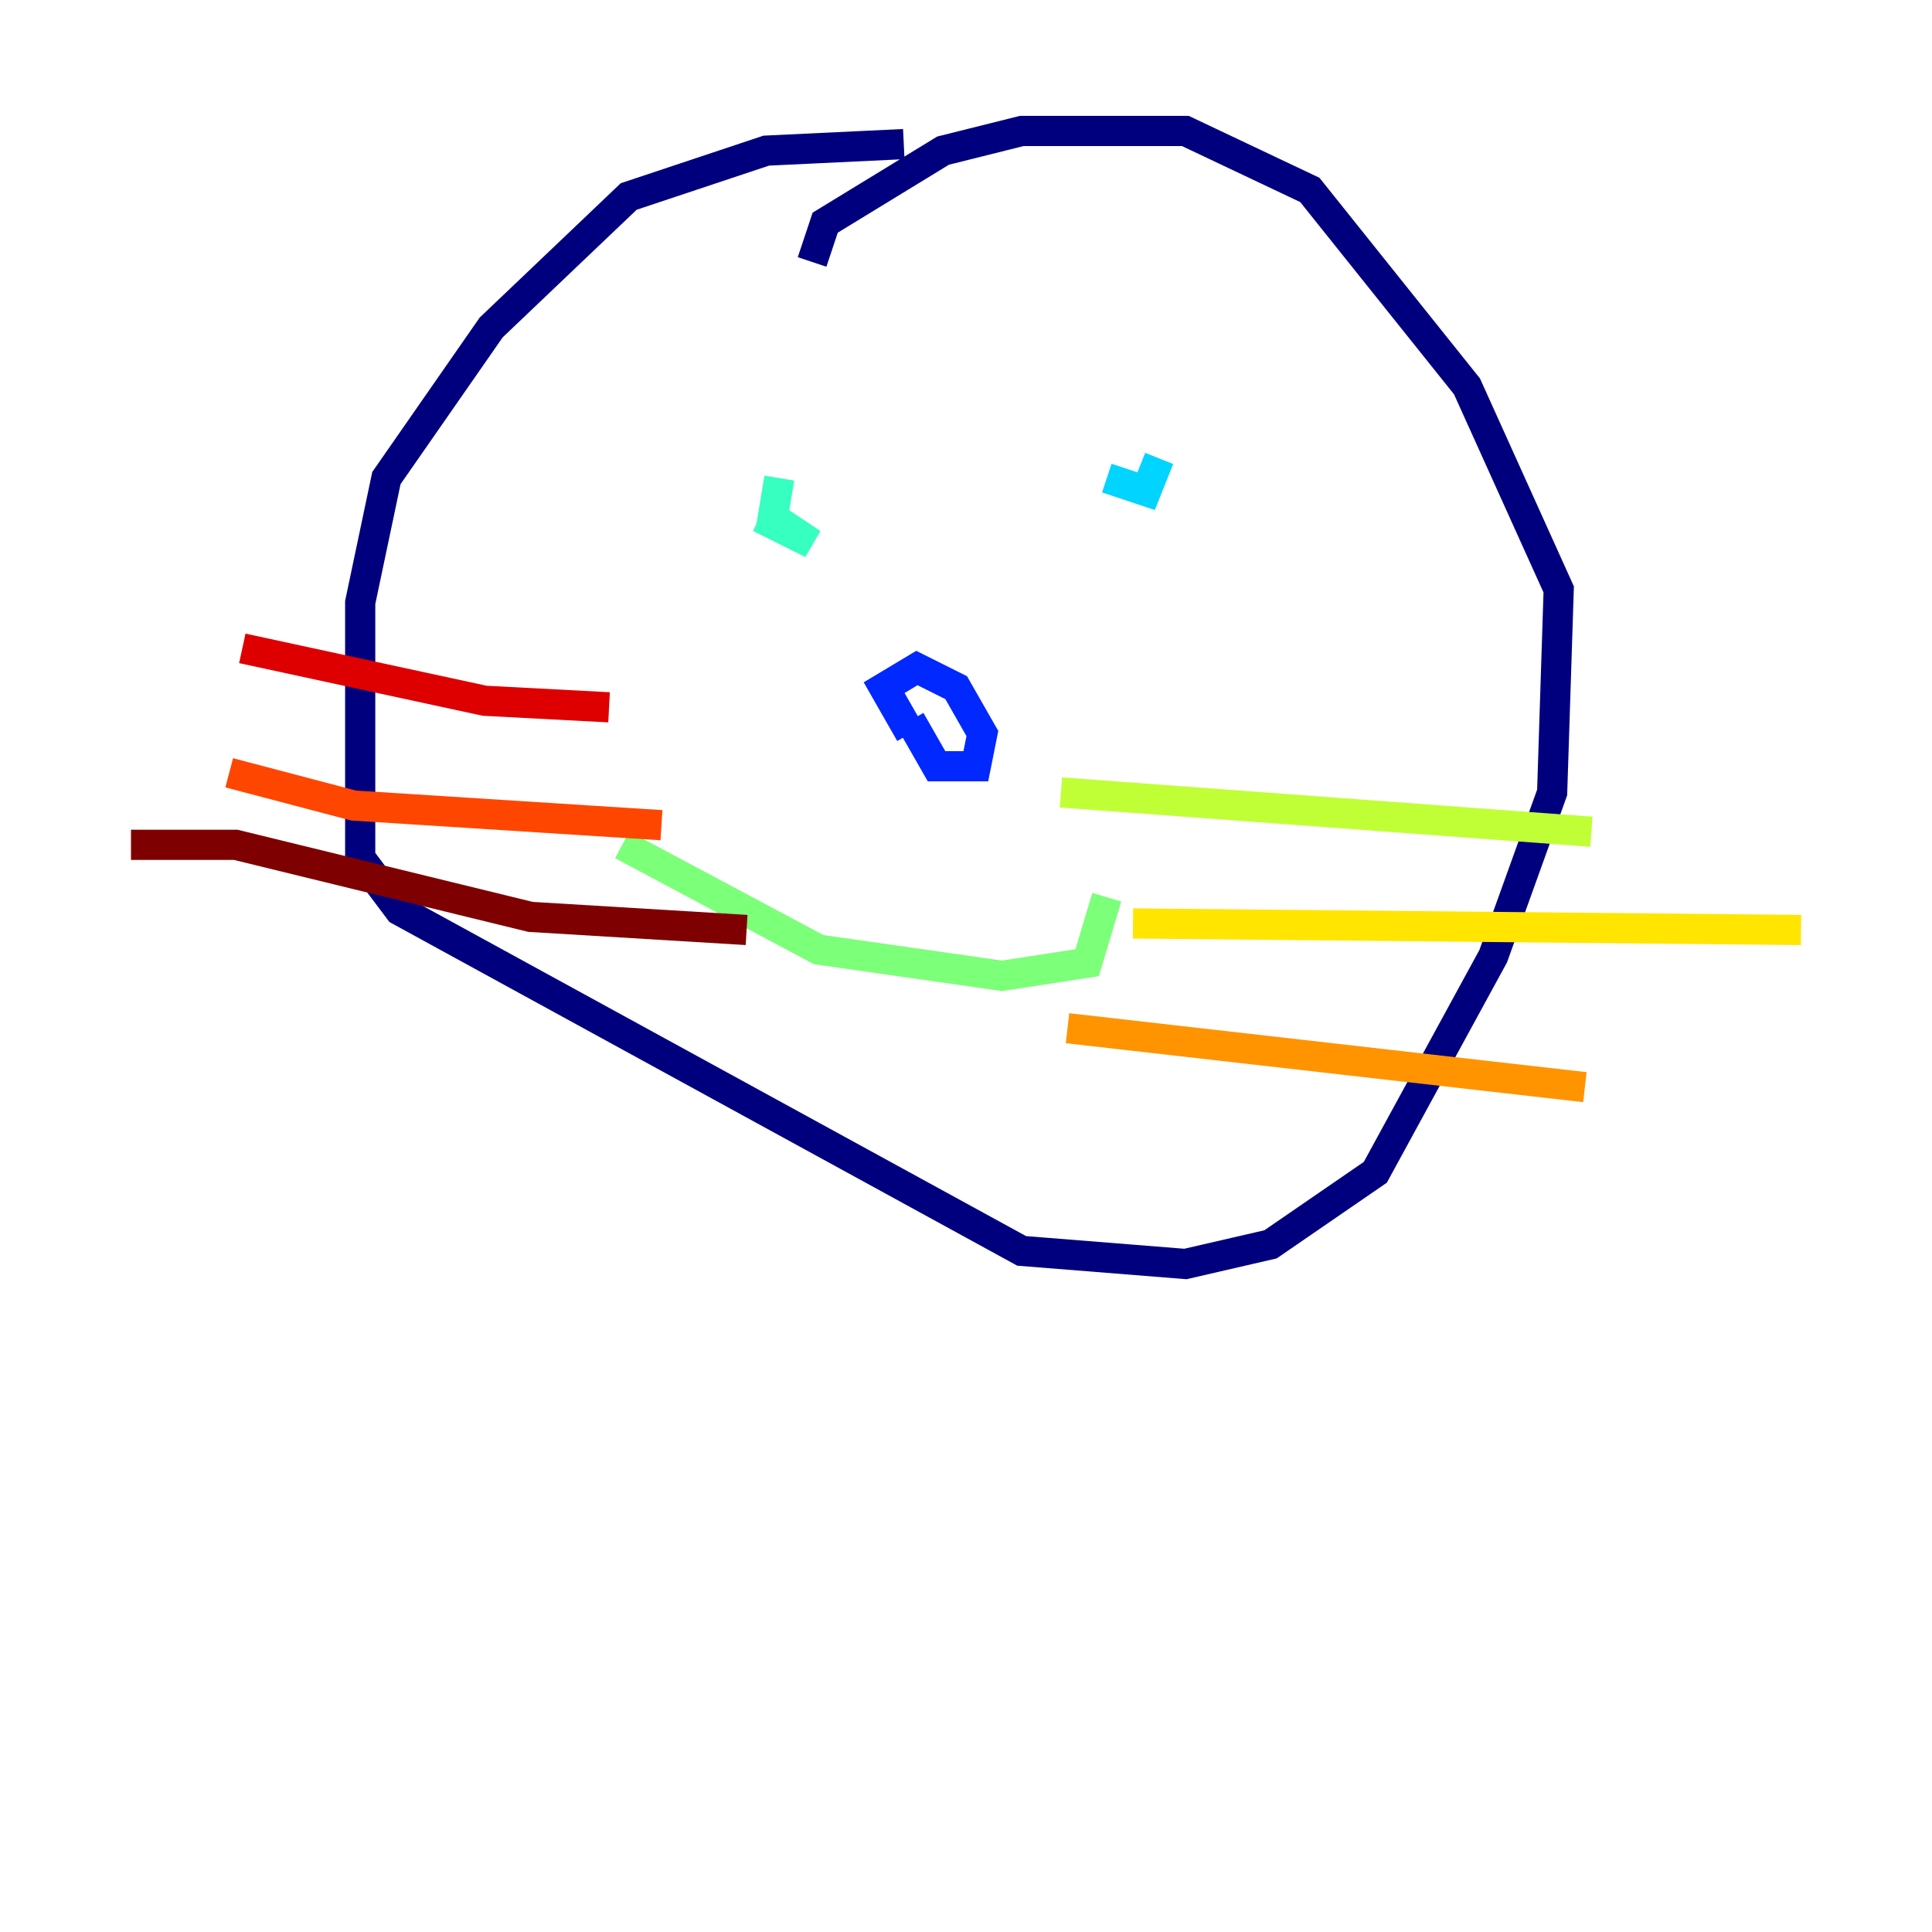 <?xml version="1.0" encoding="utf-8" ?>
<svg baseProfile="tiny" height="128" version="1.2" viewBox="0,0,128,128" width="128" xmlns="http://www.w3.org/2000/svg" xmlns:ev="http://www.w3.org/2001/xml-events" xmlns:xlink="http://www.w3.org/1999/xlink"><defs /><polyline fill="none" points="59.878,9.546 50.766,9.98 41.654,13.017 32.542,21.695 25.6,31.675 23.864,39.919 23.864,56.841 26.468,60.312 67.688,82.875 78.536,83.742 84.176,82.441 91.119,77.668 98.929,63.349 102.834,52.502 103.268,39.051 97.193,25.6 86.78,12.583 78.536,8.678 67.688,8.678 62.481,9.98 54.671,14.752 53.803,17.356" stroke="#00007f" stroke-width="2" /><polyline fill="none" points="60.746,47.295 60.746,47.295" stroke="#0000de" stroke-width="2" /><polyline fill="none" points="60.312,47.729 62.047,50.766 64.651,50.766 65.085,48.597 63.349,45.559 60.746,44.258 58.576,45.559 60.312,48.597" stroke="#0028ff" stroke-width="2" /><polyline fill="none" points="74.197,29.071 74.197,29.071" stroke="#0080ff" stroke-width="2" /><polyline fill="none" points="73.329,31.675 75.932,32.542 76.8,30.373 75.932,32.542" stroke="#00d4ff" stroke-width="2" /><polyline fill="none" points="51.634,31.675 51.2,34.278 53.803,36.014 50.332,34.278" stroke="#36ffc0" stroke-width="2" /><polyline fill="none" points="41.22,55.973 54.237,62.915 66.386,64.651 72.027,63.783 73.329,59.444" stroke="#7cff79" stroke-width="2" /><polyline fill="none" points="70.291,52.502 105.437,55.105" stroke="#c0ff36" stroke-width="2" /><polyline fill="none" points="75.064,61.18 119.322,61.614" stroke="#ffe500" stroke-width="2" /><polyline fill="none" points="70.725,68.122 105.003,72.027" stroke="#ff9400" stroke-width="2" /><polyline fill="none" points="43.824,54.671 23.43,53.37 15.186,51.2" stroke="#ff4600" stroke-width="2" /><polyline fill="none" points="40.352,46.861 32.108,46.427 16.054,42.956" stroke="#de0000" stroke-width="2" /><polyline fill="none" points="49.464,61.614 35.146,60.746 15.62,55.973 8.678,55.973" stroke="#7f0000" stroke-width="2" /></svg>